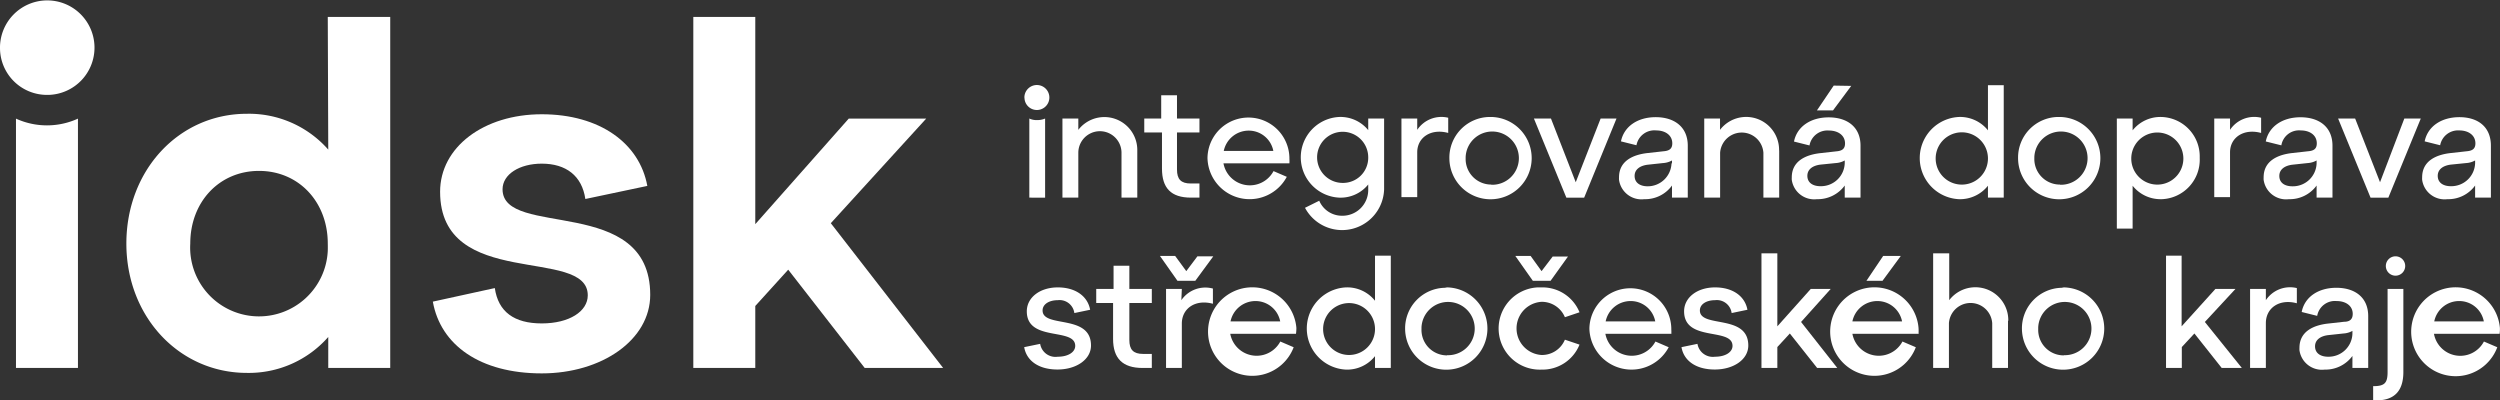 <svg id="Vrstva_1" data-name="Vrstva 1" xmlns="http://www.w3.org/2000/svg" viewBox="0 0 258.18 41.35"><rect x="0" y="0" width="258.18" height="41.35" fill="#333333" stroke="none"/><defs><style>.cls-1{fill:#fff;}</style></defs><path class="cls-1" d="M0,5a4.88,4.88,0,1,1,5,4.8H4.85A4.85,4.85,0,0,1,0,5ZM1.65,38V12.25a7.69,7.69,0,0,0,6.4,0V38Z"/><path class="cls-1" d="M33.85,1.75H40.3V38H33.9V34.8a10.92,10.92,0,0,1-8.4,3.71c-7,0-12.45-5.81-12.45-13.36s5.4-13.4,12.45-13.4a10.91,10.91,0,0,1,8.4,3.7Zm0,23.4c0-4.3-3-7.5-7.1-7.5s-7.1,3.2-7.1,7.5a7.11,7.11,0,1,0,14.2.75Q33.86,25.53,33.85,25.15Z"/><path class="cls-1" d="M51.1,29.75c.35,2.45,2,3.65,4.85,3.65s4.75-1.25,4.75-2.9c0-5.1-15.25-.45-15.25-10.7,0-4.6,4.5-8,10.5-8s10.1,3,10.9,7.4l-6.4,1.35c-.35-2.4-2-3.65-4.5-3.65-2.3,0-4.05,1.1-4.05,2.65,0,5.1,15.25.5,15.25,10.9,0,4.65-5,8.11-11.2,8.11-6.35,0-10.45-2.91-11.25-7.41Z"/><path class="cls-1" d="M97.4,38H89.3L81.4,27.85,78,31.6V38h-6.4V1.75H78v21.4l9.65-10.9h8l-9.85,10.8Z"/><path class="cls-1" d="M105.79,10.08a1.29,1.29,0,1,1,1.3,1.28h0a1.28,1.28,0,0,1-1.29-1.27Zm.51,10.33V12.24a1.73,1.73,0,0,0,.81.16,1.94,1.94,0,0,0,.82-.16v8.17Z"/><path class="cls-1" d="M117.45,15.53v4.88h-1.63V15.78a2.23,2.23,0,1,0-4.46,0v4.63h-1.64V12.24h1.64v1.17a3.4,3.4,0,0,1,6.09,2.12Z"/><path class="cls-1" d="M118.17,13.68V12.24h1.75V9.84h1.63v2.4h2.32v1.44h-2.32v3.83c0,1,.41,1.44,1.42,1.44h.9v1.46H123c-2.08,0-3-1-3-3V13.68Z"/><path class="cls-1" d="M133.13,16.87h-6.78a2.77,2.77,0,0,0,5.17.8l1.37.59a4.35,4.35,0,0,1-8.19-1.93,4.23,4.23,0,0,1,8.46.08,3.55,3.55,0,0,1,0,.46Zm-6.75-1.28h5.12a2.58,2.58,0,0,0-2.56-2.1A2.63,2.63,0,0,0,126.38,15.59Z"/><path class="cls-1" d="M141.3,12.24h1.64v7.29a4.34,4.34,0,0,1-8.17,1.93l1.47-.73a2.55,2.55,0,0,0,2.37,1.55,2.66,2.66,0,0,0,2.69-2.65v-.58a3.66,3.66,0,0,1-3,1.36,4.17,4.17,0,0,1,0-8.33,3.69,3.69,0,0,1,3,1.36Zm0,4a2.64,2.64,0,1,0-2.64,2.65,2.6,2.6,0,0,0,2.64-2.56v-.08Z"/><path class="cls-1" d="M146.36,13.41a3,3,0,0,1,3.2-1.25v1.57c-1.79-.49-3.2.47-3.2,2v4.63h-1.63V12.24h1.63Z"/><path class="cls-1" d="M154,12.08a4.25,4.25,0,1,1-4.32,4.25,4.2,4.2,0,0,1,4.15-4.25Zm0,7a2.75,2.75,0,1,0-2.64-2.86v.13A2.64,2.64,0,0,0,154,19.06H154Z"/><path class="cls-1" d="M165.3,12.24h1.64l-3.34,8.17h-1.84l-3.35-8.17h1.76l2.56,6.58Z"/><path class="cls-1" d="M174.3,15.05v5.36h-1.63V19.16a3.42,3.42,0,0,1-2.86,1.41,2.34,2.34,0,0,1-2.61-2,2.28,2.28,0,0,1,0-.26c0-1.7,1.46-2.35,3-2.51l1.61-.18c.6-.05.89-.27.89-.82,0-.81-.69-1.33-1.66-1.33A1.88,1.88,0,0,0,169,15l-1.6-.4c.31-1.53,1.7-2.5,3.59-2.5S174.3,13.08,174.3,15.05Zm-1.63,1.82v-.3a2.13,2.13,0,0,1-.93.27l-1.58.17c-.79.1-1.35.48-1.35,1.16s.53,1.07,1.36,1.07a2.46,2.46,0,0,0,2.45-2.37Z"/><path class="cls-1" d="M183.74,15.53v4.88h-1.63V15.78a2.24,2.24,0,0,0-4.47,0v4.63H176V12.24h1.63v1.17a3.4,3.4,0,0,1,6.1,2.12Z"/><path class="cls-1" d="M192.14,15.05v5.36h-1.63V19.16a3.45,3.45,0,0,1-2.87,1.41,2.34,2.34,0,0,1-2.6-2,2.29,2.29,0,0,1,0-.25c0-1.7,1.46-2.35,3-2.51l1.6-.18c.61-.05.9-.27.9-.82,0-.81-.69-1.33-1.67-1.33a1.88,1.88,0,0,0-2,1.54l-1.6-.4c.3-1.53,1.7-2.5,3.58-2.5S192.14,13.08,192.14,15.05Zm-1.63,1.82v-.3a2.13,2.13,0,0,1-.93.27L188,17c-.79.1-1.35.48-1.35,1.16s.53,1.07,1.36,1.07a2.46,2.46,0,0,0,2.5-2.37Zm.67-8L189.3,11.4h-1.66l1.73-2.56Z"/><path class="cls-1" d="M205.3,8.8h1.63V20.41H205.3V19.18a3.68,3.68,0,0,1-3,1.39,4.25,4.25,0,0,1,0-8.49,3.68,3.68,0,0,1,3,1.38Zm0,7.53a2.7,2.7,0,1,0,0,.07Z"/><path class="cls-1" d="M212.73,12.08a4.25,4.25,0,1,1-4.32,4.25,4.19,4.19,0,0,1,4.13-4.25Zm0,7a2.75,2.75,0,1,0-2.64-2.86v.13a2.64,2.64,0,0,0,2.55,2.71h.09Z"/><path class="cls-1" d="M227.17,16.33a4.08,4.08,0,0,1-3.9,4.24h-.1a3.67,3.67,0,0,1-2.93-1.39v4.43h-1.63V12.24h1.63v1.22a3.66,3.66,0,0,1,2.93-1.38,4.07,4.07,0,0,1,4,4.14Zm-1.69,0a2.69,2.69,0,1,0,0,.09Z"/><path class="cls-1" d="M230.3,13.41a3,3,0,0,1,3.21-1.25v1.57c-1.8-.49-3.21.47-3.21,2v4.63h-1.63V12.24h1.63Z"/><path class="cls-1" d="M240.88,15.05v5.36h-1.64V19.16a3.42,3.42,0,0,1-2.86,1.41,2.34,2.34,0,0,1-2.61-2,2.28,2.28,0,0,1,0-.26c0-1.7,1.46-2.35,3-2.51l1.6-.18c.61-.05.89-.27.89-.82,0-.81-.68-1.33-1.66-1.33a1.85,1.85,0,0,0-2,1.54l-1.61-.4c.31-1.53,1.7-2.5,3.59-2.5S240.88,13.08,240.88,15.05Zm-1.64,1.82v-.3a2.13,2.13,0,0,1-.92.27l-1.59.17c-.78.1-1.34.48-1.34,1.16s.52,1.07,1.36,1.07a2.45,2.45,0,0,0,2.49-2.37Z"/><path class="cls-1" d="M248.3,12.24H250l-3.35,8.17h-1.84l-3.35-8.17h1.76l2.57,6.58Z"/><path class="cls-1" d="M257.24,15.05v5.36h-1.63V19.16a3.42,3.42,0,0,1-2.86,1.41,2.34,2.34,0,0,1-2.61-2,2.28,2.28,0,0,1,0-.26c0-1.7,1.46-2.35,3-2.51l1.61-.18c.6-.05.89-.27.89-.82,0-.81-.69-1.33-1.66-1.33A1.88,1.88,0,0,0,252,15l-1.6-.4c.31-1.53,1.7-2.5,3.59-2.5S257.24,13.08,257.24,15.05Zm-1.63,1.82v-.3a2.13,2.13,0,0,1-.93.27L253.1,17c-.79.1-1.35.48-1.35,1.16s.53,1.07,1.36,1.07A2.46,2.46,0,0,0,255.61,16.87Z"/><path class="cls-1" d="M107.42,35.51a1.6,1.6,0,0,0,1.81,1.33c1.09,0,1.81-.48,1.81-1.12,0-1.94-5-.37-5-3.57,0-1.43,1.36-2.47,3.2-2.47s3.09.92,3.34,2.31l-1.63.34A1.54,1.54,0,0,0,109.24,31c-.9,0-1.57.42-1.57,1.06,0,1.86,5,.32,5,3.62,0,1.44-1.51,2.48-3.46,2.48s-3.2-.91-3.44-2.31Z"/><path class="cls-1" d="M113.21,31.29V29.84H115v-2.4h1.63v2.4h2.32v1.45h-2.32v3.82c0,1,.41,1.44,1.42,1.44h.9V38H118c-2.08,0-3.05-1-3.05-3V31.29Z"/><path class="cls-1" d="M123.44,29H121.6l-1.81-2.57h1.57L122.51,28l1.15-1.53h1.64ZM122,31a3,3,0,0,1,3.26-1.2v1.57c-1.8-.49-3.21.47-3.21,2.05V38h-1.63V29.84h1.63Z"/><path class="cls-1" d="M133.84,34.47h-6.79a2.77,2.77,0,0,0,5.17.8l1.38.59a4.57,4.57,0,1,1,.28-2A4.58,4.58,0,0,1,133.84,34.47Zm-6.76-1.28h5.13a2.6,2.6,0,0,0-2.57-2.1A2.63,2.63,0,0,0,127.08,33.19Z"/><path class="cls-1" d="M142,26.4h1.63V38H142V36.78A3.67,3.67,0,0,1,139,38.17a4.25,4.25,0,0,1,0-8.49A3.66,3.66,0,0,1,142,31.06Zm0,7.53a2.68,2.68,0,1,0,0,.1v-.1Z"/><path class="cls-1" d="M149.44,29.68A4.25,4.25,0,1,1,145.11,34a4.19,4.19,0,0,1,4.1-4.28Zm0,7a2.75,2.75,0,1,0-2.64-2.86V34a2.63,2.63,0,0,0,2.56,2.7h.08Z"/><path class="cls-1" d="M161.61,35.08l1.51.51a4.12,4.12,0,0,1-3.92,2.58,4.25,4.25,0,0,1-.41-8.49h.41a4.13,4.13,0,0,1,3.92,2.57l-1.51.51a2.58,2.58,0,0,0-2.41-1.59,2.75,2.75,0,0,0,0,5.49A2.56,2.56,0,0,0,161.61,35.08ZM160.13,29H158.3l-1.81-2.57h1.58L159.2,28l1.15-1.51h1.58Z"/><path class="cls-1" d="M172.57,34.47h-6.78a2.77,2.77,0,0,0,5.17.8l1.37.59a4.35,4.35,0,0,1-8.19-1.9,4.23,4.23,0,1,1,8.46.08,3.55,3.55,0,0,1,0,.46Zm-6.75-1.28h5.12a2.58,2.58,0,0,0-2.56-2.1A2.63,2.63,0,0,0,165.82,33.19Z"/><path class="cls-1" d="M175.3,35.51a1.61,1.61,0,0,0,1.81,1.33c1.09,0,1.81-.48,1.81-1.12,0-1.94-5-.37-5-3.57,0-1.43,1.36-2.47,3.2-2.47s3.09.92,3.34,2.31l-1.63.34A1.54,1.54,0,0,0,177.12,31c-.9,0-1.57.42-1.57,1.06,0,1.86,5,.32,5,3.62,0,1.44-1.51,2.48-3.46,2.48s-3.2-.91-3.44-2.31Z"/><path class="cls-1" d="M189.74,38h-2.08l-2.82-3.56-1.29,1.4V38h-1.64V26.16h1.64V33.7L187,29.84h2.06L186,33.25Z"/><path class="cls-1" d="M198.08,34.47H191.3a2.77,2.77,0,0,0,5.17.8l1.38.59a4.57,4.57,0,1,1,.28-2,4.58,4.58,0,0,1,0,.64Zm-6.78-1.28h5.13a2.6,2.6,0,0,0-2.57-2.1A2.63,2.63,0,0,0,191.3,33.19Zm5-6.76L194.41,29h-1.66l1.73-2.57Z"/><path class="cls-1" d="M207.37,33.13V38h-1.63V33.38a2.24,2.24,0,0,0-4.47,0V38h-1.63V26.16h1.66V31a3.4,3.4,0,0,1,6.1,2.12Z"/><path class="cls-1" d="M213.13,29.68A4.25,4.25,0,1,1,208.81,34a4.19,4.19,0,0,1,4.1-4.28Zm0,7a2.75,2.75,0,1,0-2.64-2.86V34a2.63,2.63,0,0,0,2.56,2.7h.08Z"/><path class="cls-1" d="M231.52,38h-2.08l-2.82-3.56-1.3,1.4V38h-1.63V26.4h1.61v7.3l3.49-3.86h2.07l-3.16,3.41Z"/><path class="cls-1" d="M234,31a3,3,0,0,1,3.2-1.25v1.57c-1.79-.49-3.2.47-3.2,2.05V38h-1.63V29.84H234Z"/><path class="cls-1" d="M244.57,32.65V38h-1.63V36.76a3.45,3.45,0,0,1-2.87,1.41,2.34,2.34,0,0,1-2.6-2,2.29,2.29,0,0,1,0-.25c0-1.7,1.46-2.35,3-2.51l1.6-.18c.61,0,.9-.27.9-.82,0-.81-.69-1.32-1.67-1.32a1.86,1.86,0,0,0-2,1.53l-1.6-.4c.3-1.54,1.7-2.5,3.58-2.5S244.57,30.68,244.57,32.65Zm-1.63,1.82v-.3a2.13,2.13,0,0,1-.93.27l-1.58.17c-.79.1-1.35.48-1.35,1.16s.53,1.07,1.36,1.07a2.46,2.46,0,0,0,2.5-2.37Z"/><path class="cls-1" d="M245.08,39.88c1.19,0,1.49-.32,1.49-1.47V29.84h1.63v8.57c0,1.74-.72,3.06-3.12,2.93Zm2.31-13.41a1,1,0,1,1-1,1A1,1,0,0,1,247.39,26.47Z"/><path class="cls-1" d="M258.14,34.47h-6.78a2.76,2.76,0,0,0,5.16.8l1.38.59a4.59,4.59,0,1,1,.27-2A3.54,3.54,0,0,1,258.14,34.47Zm-6.75-1.28h5.12a2.58,2.58,0,0,0-2.56-2.1A2.62,2.62,0,0,0,251.39,33.19Z"/></svg>